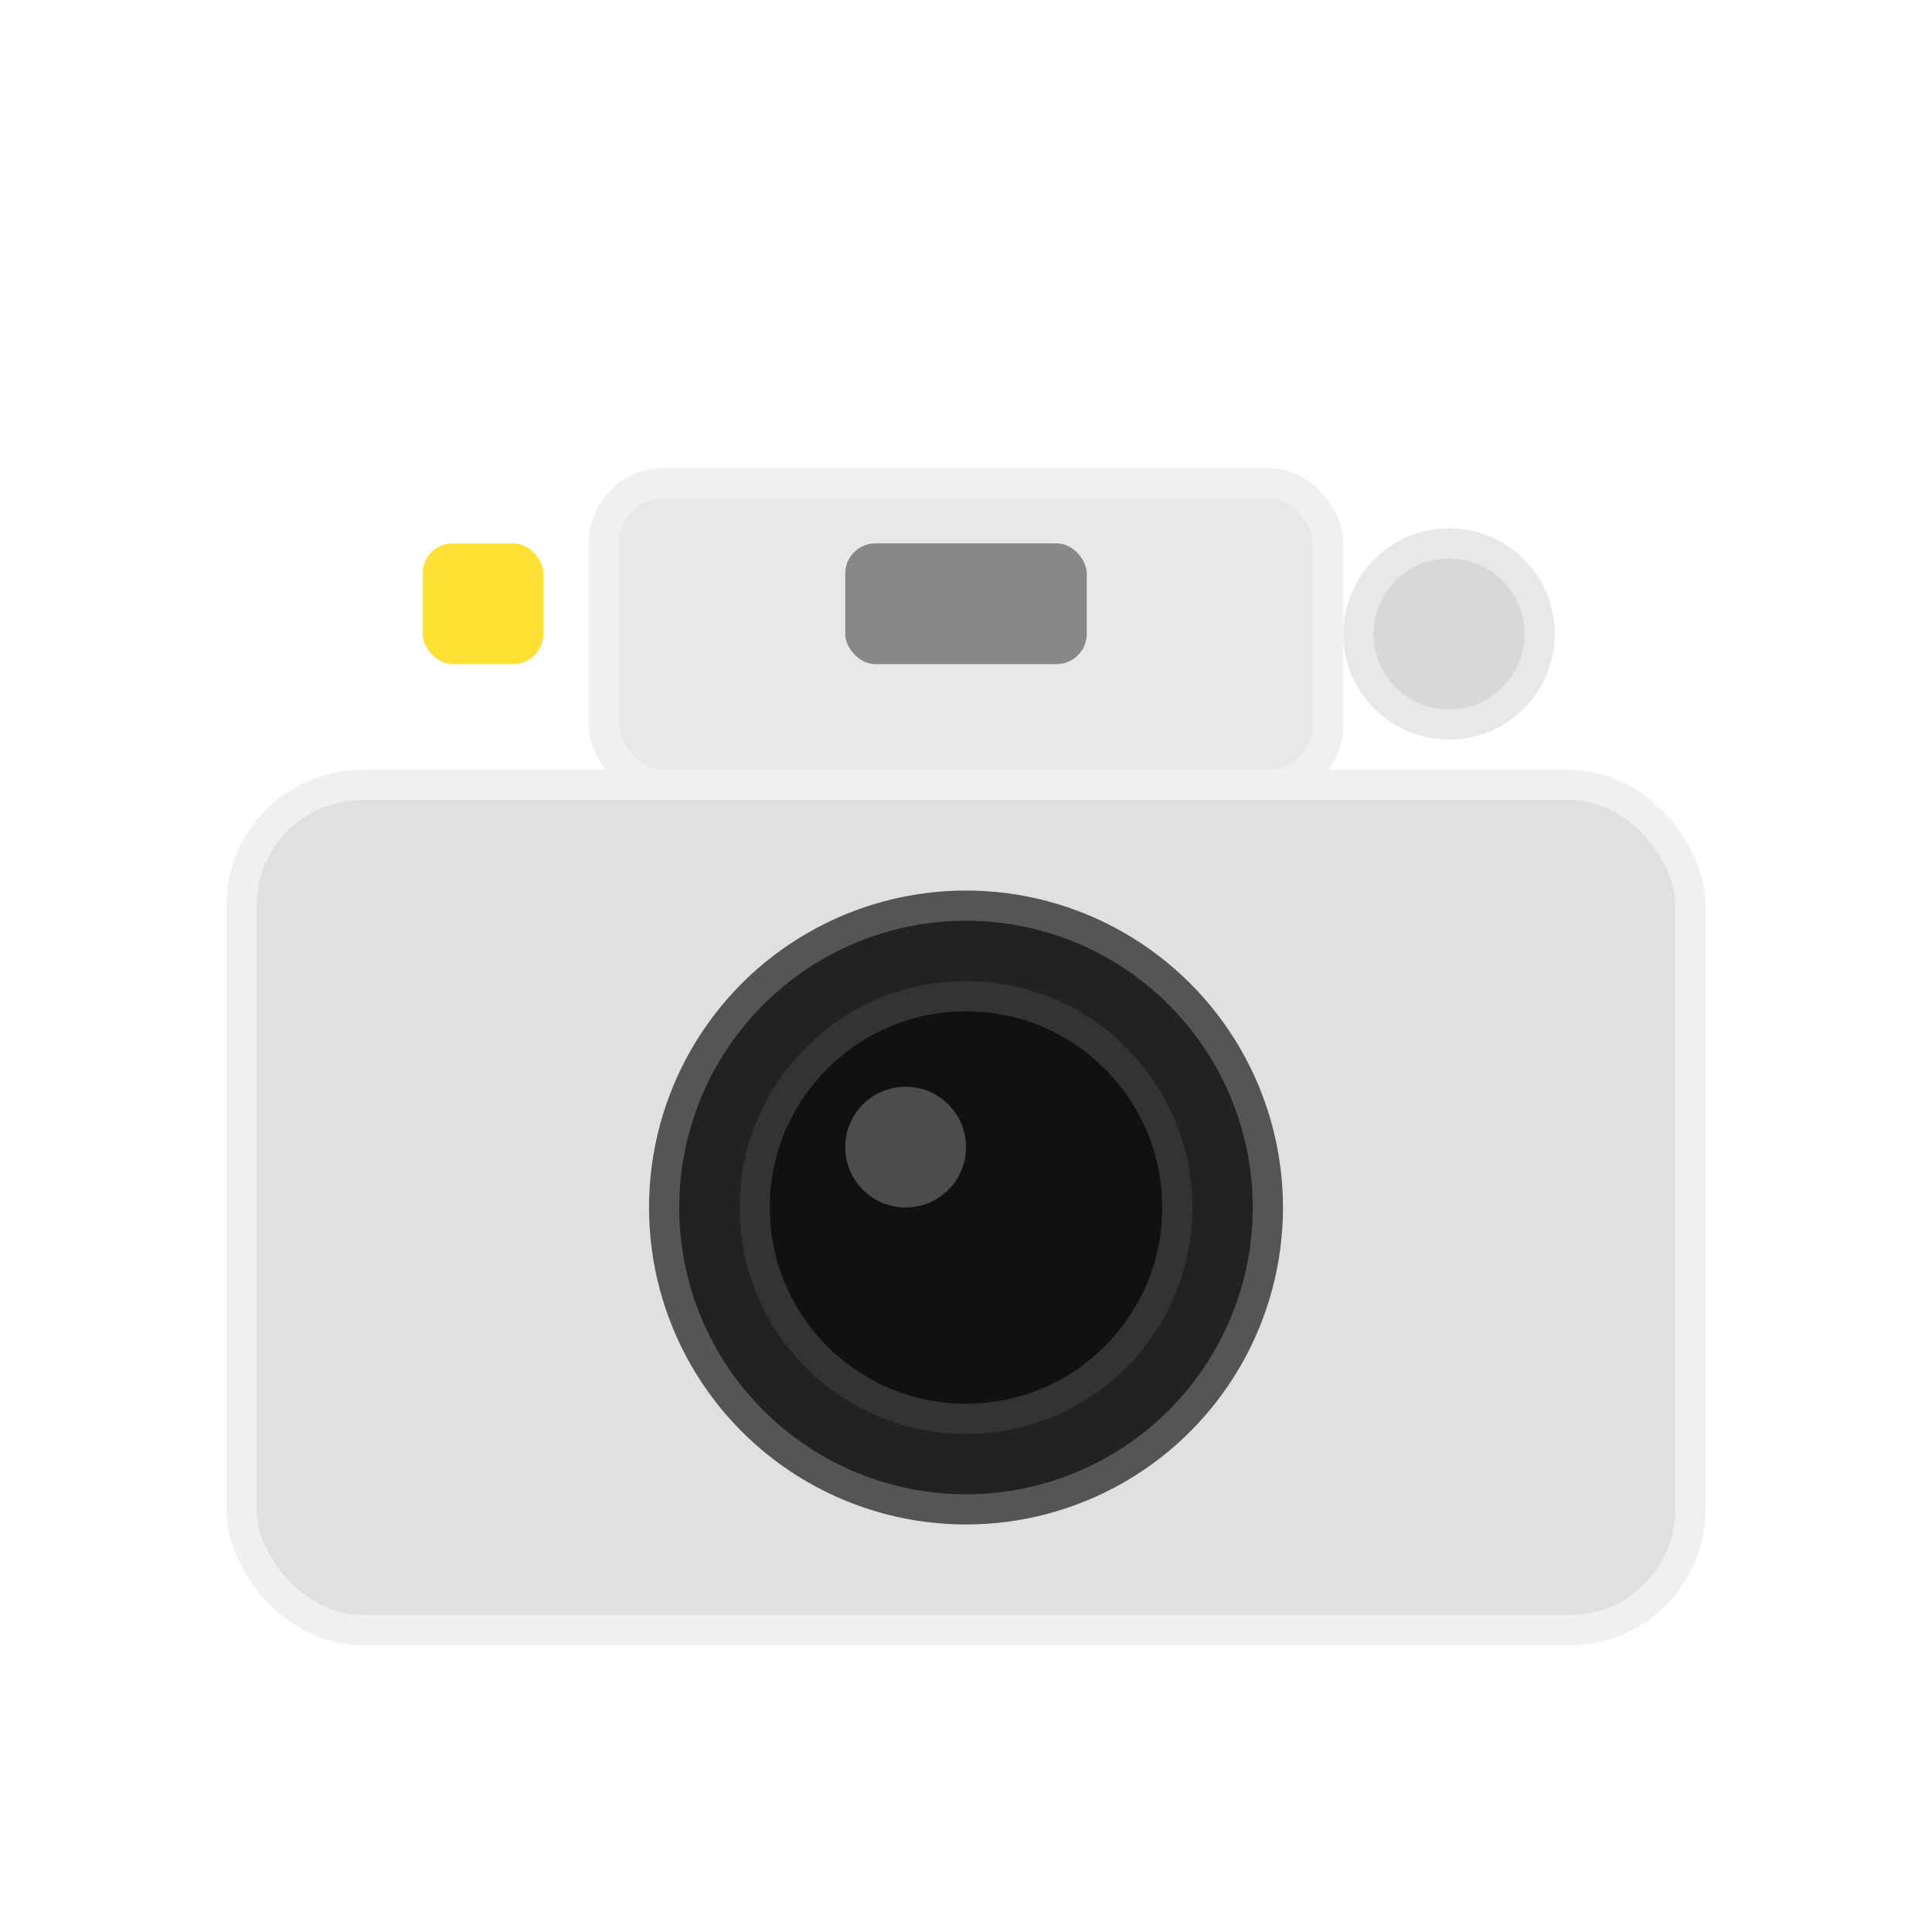 <?xml version="1.0" encoding="UTF-8"?>
<svg width="64" height="64" viewBox="0 0 64 64" xmlns="http://www.w3.org/2000/svg">
  <!-- 相机主体 -->
  <rect x="8" y="26" width="48" height="28" rx="4" ry="4" fill="#E0E0E0" stroke="#F0F0F0" stroke-width="1"/>
  
  <!-- 相机顶部（热靴区域） -->
  <rect x="20" y="16" width="24" height="10" rx="2" ry="2" fill="#E8E8E8" stroke="#F0F0F0" stroke-width="1"/>
  
  <!-- 镜头外圈 -->
  <circle cx="32" cy="40" r="10" fill="#222" stroke="#555" stroke-width="1"/>
  
  <!-- 镜头内圈 -->
  <circle cx="32" cy="40" r="7" fill="#111" stroke="#333" stroke-width="1"/>
  
  <!-- 镜头中心反光 -->
  <circle cx="30" cy="38" r="2" fill="#666" opacity="0.7"/>
  
  <!-- 快门按钮 -->
  <circle cx="48" cy="21" r="3" fill="#D8D8D8" stroke="#E8E8E8" stroke-width="1"/>
  
  <!-- 闪光灯 -->
  <rect x="14" y="18" width="4" height="4" rx="1" ry="1" fill="#FFE135"/>
  
  <!-- 取景器 -->
  <rect x="28" y="18" width="8" height="4" rx="1" ry="1" fill="#888888"/>
</svg>
